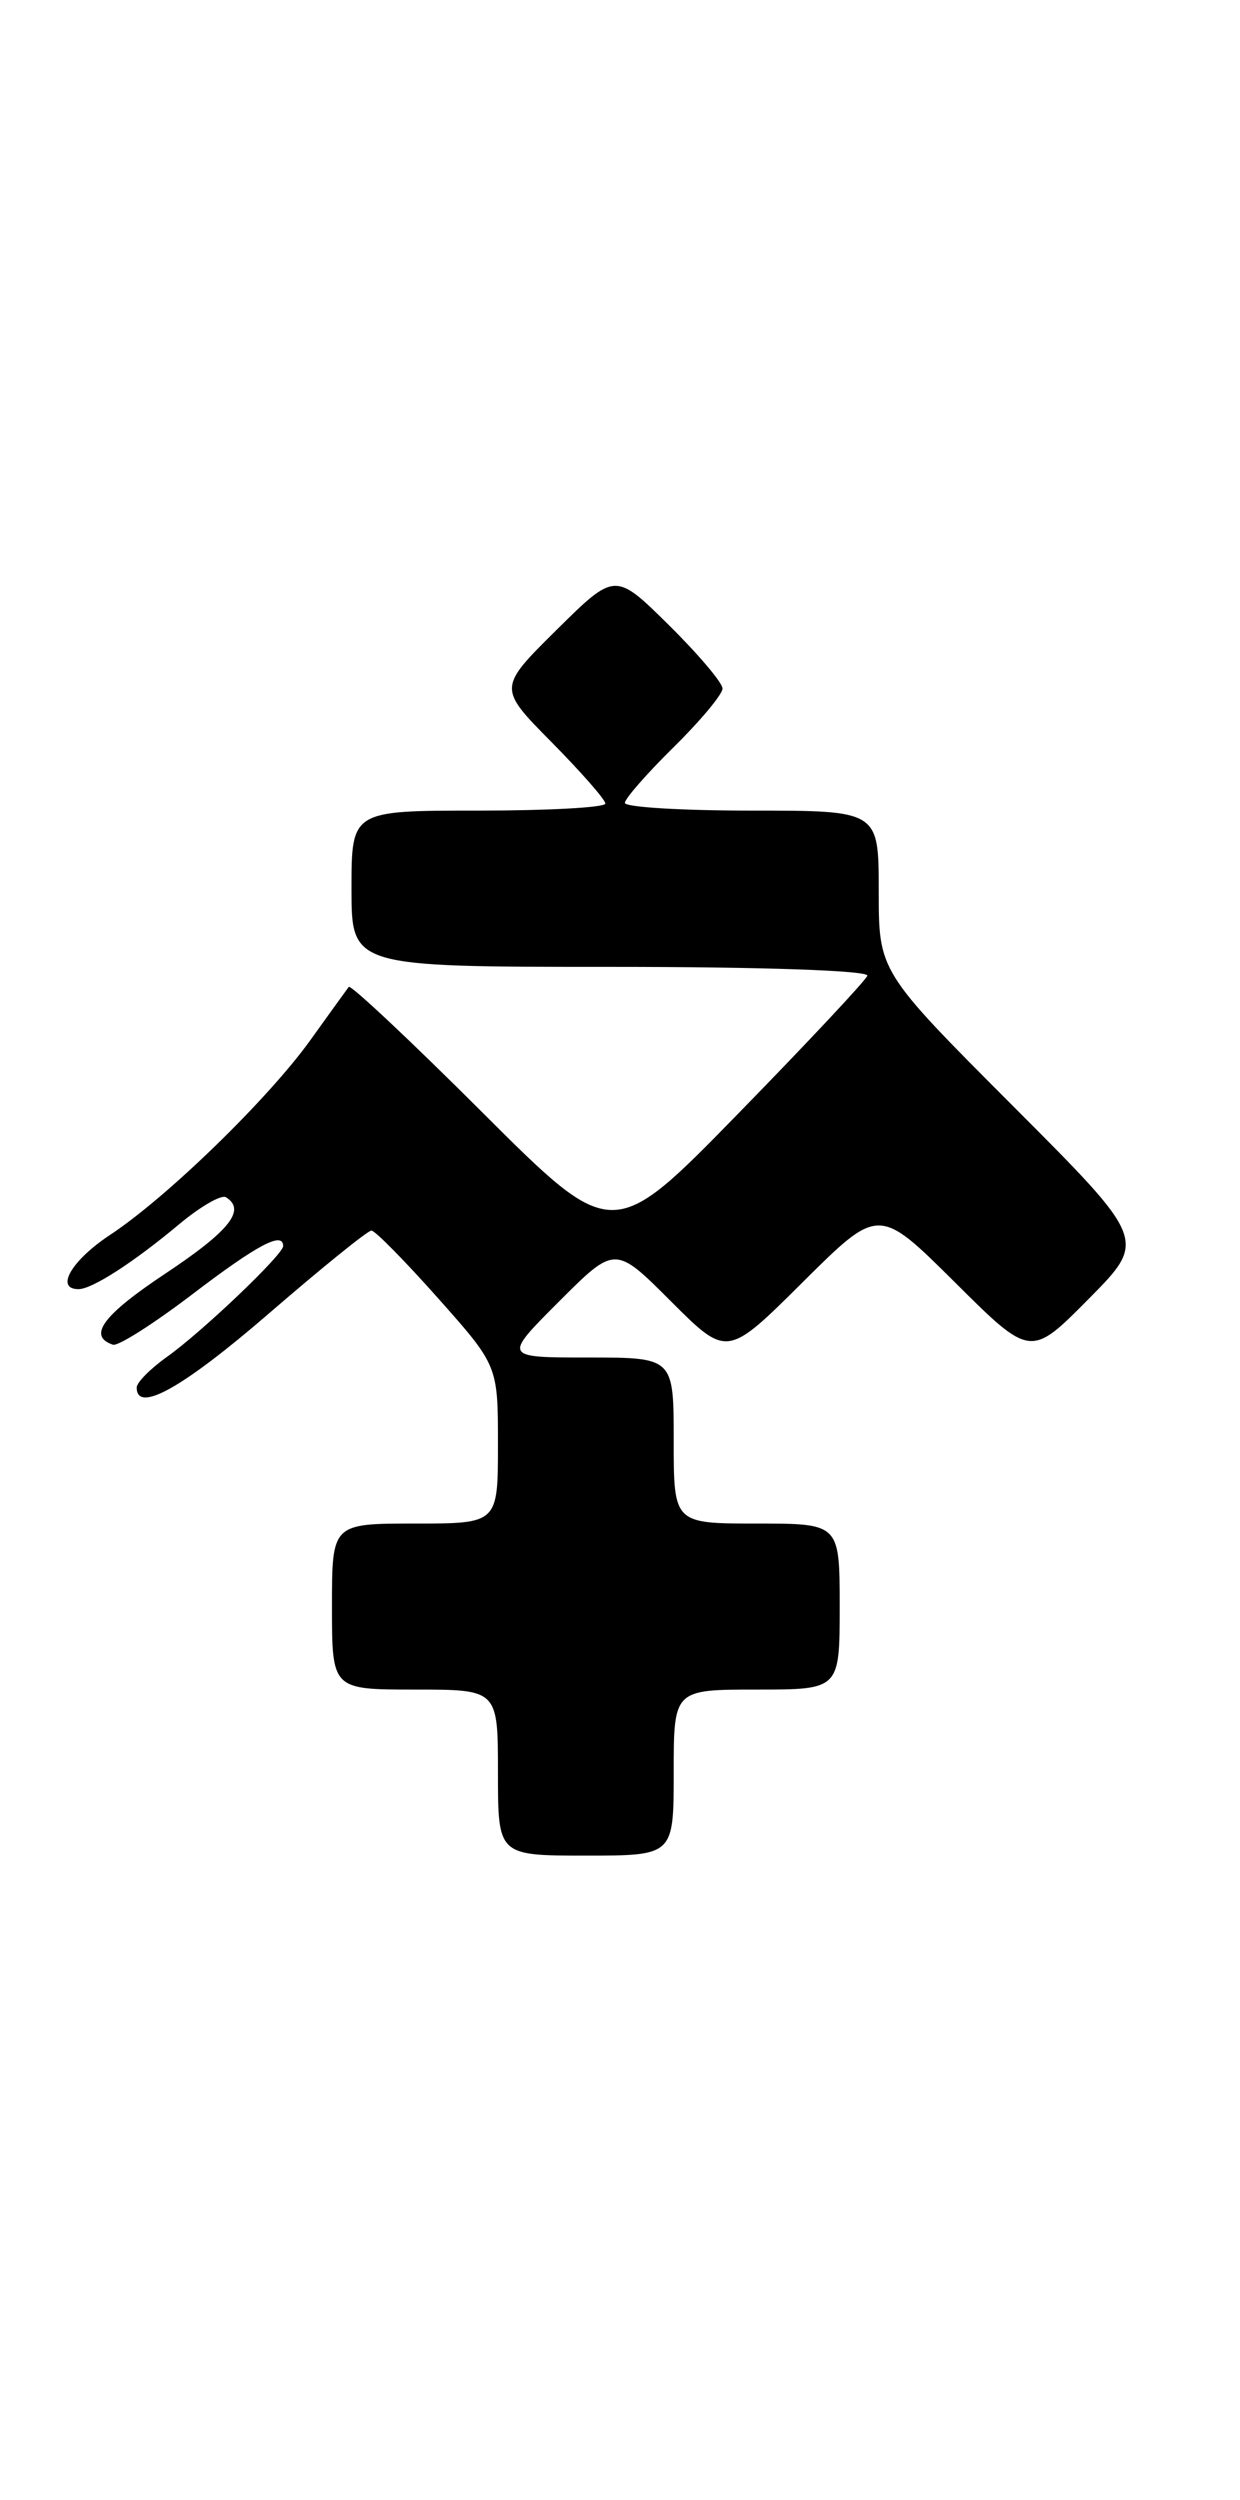 <?xml version="1.0" encoding="UTF-8" standalone="no"?>
<!DOCTYPE svg PUBLIC "-//W3C//DTD SVG 1.1//EN" "http://www.w3.org/Graphics/SVG/1.1/DTD/svg11.dtd" >
<svg xmlns="http://www.w3.org/2000/svg" xmlns:xlink="http://www.w3.org/1999/xlink" version="1.1" viewBox="0 0 127 256">
 <g >
 <path fill="currentColor"
d=" M 69.00 181.50 C 69.00 173.00 69.00 173.00 77.50 173.00 C 86.00 173.00 86.00 173.00 86.00 164.50 C 86.00 156.00 86.00 156.00 77.50 156.00 C 69.00 156.00 69.00 156.00 69.00 147.50 C 69.00 139.00 69.00 139.00 60.26 139.00 C 51.52 139.00 51.52 139.00 57.26 133.26 C 63.00 127.52 63.00 127.52 68.73 133.26 C 74.47 138.99 74.47 138.99 82.23 131.27 C 90.00 123.55 90.00 123.55 97.78 131.28 C 105.55 139.01 105.55 139.01 111.50 133.00 C 117.46 126.98 117.46 126.98 103.73 113.23 C 90.00 99.47 90.00 99.47 90.00 91.24 C 90.00 83.00 90.00 83.00 77.00 83.00 C 69.85 83.00 64.00 82.65 64.00 82.21 C 64.00 81.78 66.25 79.21 69.00 76.50 C 71.75 73.79 74.00 71.09 74.00 70.50 C 74.00 69.91 71.52 66.99 68.50 64.00 C 63.00 58.57 63.00 58.57 57.00 64.50 C 51.00 70.44 51.00 70.44 56.50 76.00 C 59.52 79.06 62.00 81.88 62.00 82.28 C 62.00 82.68 56.15 83.00 49.00 83.00 C 36.00 83.00 36.00 83.00 36.00 91.00 C 36.00 99.00 36.00 99.00 62.58 99.00 C 78.14 99.00 89.03 99.38 88.83 99.91 C 88.65 100.41 82.70 106.76 75.62 114.01 C 62.74 127.21 62.74 127.21 49.40 113.90 C 42.07 106.58 35.91 100.80 35.72 101.05 C 35.53 101.30 33.76 103.75 31.79 106.50 C 27.45 112.54 17.08 122.62 11.25 126.46 C 7.32 129.06 5.61 132.00 8.04 132.00 C 9.43 132.00 13.67 129.27 18.39 125.32 C 20.54 123.53 22.67 122.30 23.14 122.59 C 25.23 123.88 23.52 126.03 16.93 130.41 C 10.53 134.66 8.94 136.81 11.57 137.69 C 12.09 137.86 15.76 135.53 19.73 132.50 C 26.36 127.45 29.00 126.05 29.00 127.59 C 29.00 128.46 20.72 136.35 17.12 138.92 C 15.40 140.14 14.00 141.56 14.00 142.07 C 14.00 144.75 18.71 142.12 27.53 134.50 C 32.94 129.82 37.67 126.00 38.04 126.00 C 38.41 126.00 41.47 129.11 44.85 132.91 C 51.00 139.83 51.00 139.83 51.00 147.91 C 51.00 156.00 51.00 156.00 42.50 156.00 C 34.00 156.00 34.00 156.00 34.00 164.50 C 34.00 173.00 34.00 173.00 42.50 173.00 C 51.00 173.00 51.00 173.00 51.00 181.50 C 51.00 190.00 51.00 190.00 60.00 190.00 C 69.00 190.00 69.00 190.00 69.00 181.50 Z "/>
</g>
</svg>